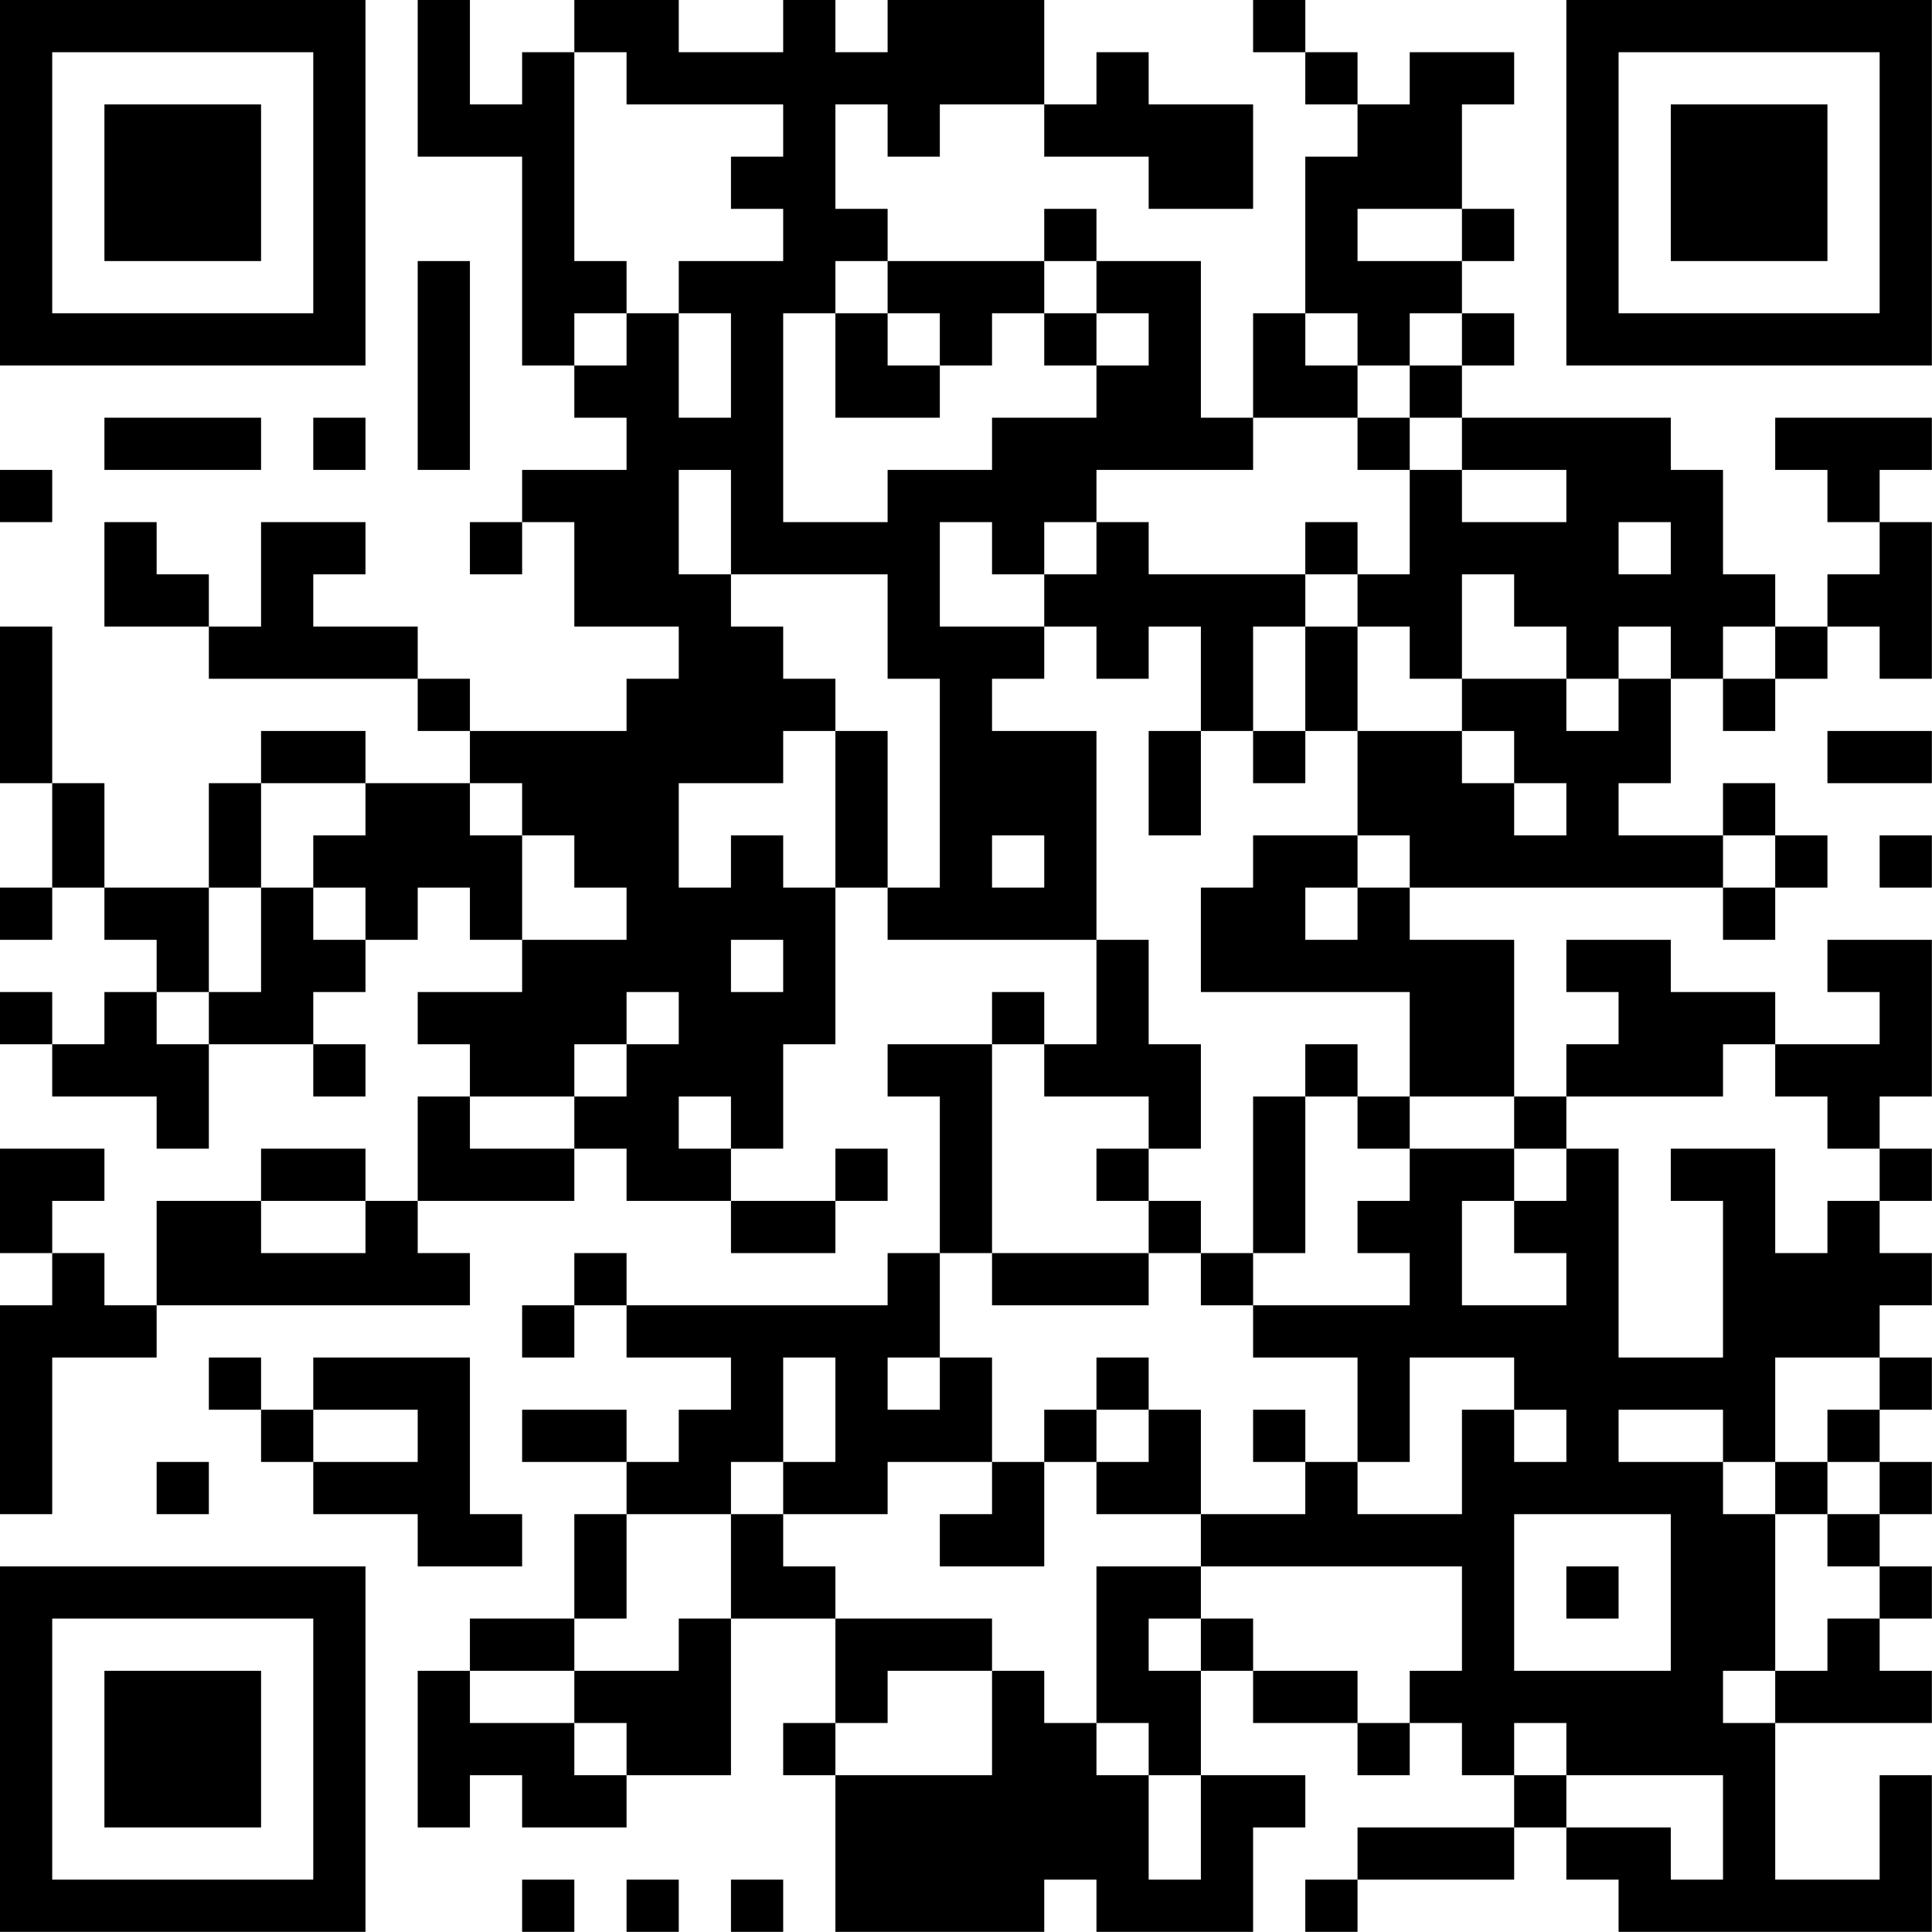 <?xml version="1.0" encoding="UTF-8"?>
<svg xmlns="http://www.w3.org/2000/svg" version="1.1" width="200" height="200" viewBox="0 0 200 200"><rect x="0" y="0" width="200" height="200" fill="#ffffff"/><g transform="scale(5.405)"><g transform="translate(0,0)"><path fill-rule="evenodd" d="M8 0L8 3L10 3L10 7L11 7L11 8L12 8L12 9L10 9L10 10L9 10L9 11L10 11L10 10L11 10L11 12L13 12L13 13L12 13L12 14L9 14L9 13L8 13L8 12L6 12L6 11L7 11L7 10L5 10L5 12L4 12L4 11L3 11L3 10L2 10L2 12L4 12L4 13L8 13L8 14L9 14L9 15L7 15L7 14L5 14L5 15L4 15L4 17L2 17L2 15L1 15L1 12L0 12L0 15L1 15L1 17L0 17L0 18L1 18L1 17L2 17L2 18L3 18L3 19L2 19L2 20L1 20L1 19L0 19L0 20L1 20L1 21L3 21L3 22L4 22L4 20L6 20L6 21L7 21L7 20L6 20L6 19L7 19L7 18L8 18L8 17L9 17L9 18L10 18L10 19L8 19L8 20L9 20L9 21L8 21L8 23L7 23L7 22L5 22L5 23L3 23L3 25L2 25L2 24L1 24L1 23L2 23L2 22L0 22L0 24L1 24L1 25L0 25L0 29L1 29L1 26L3 26L3 25L9 25L9 24L8 24L8 23L11 23L11 22L12 22L12 23L14 23L14 24L16 24L16 23L17 23L17 22L16 22L16 23L14 23L14 22L15 22L15 20L16 20L16 17L17 17L17 18L21 18L21 20L20 20L20 19L19 19L19 20L17 20L17 21L18 21L18 24L17 24L17 25L12 25L12 24L11 24L11 25L10 25L10 26L11 26L11 25L12 25L12 26L14 26L14 27L13 27L13 28L12 28L12 27L10 27L10 28L12 28L12 29L11 29L11 31L9 31L9 32L8 32L8 35L9 35L9 34L10 34L10 35L12 35L12 34L14 34L14 31L16 31L16 33L15 33L15 34L16 34L16 37L20 37L20 36L21 36L21 37L24 37L24 35L25 35L25 34L23 34L23 32L24 32L24 33L26 33L26 34L27 34L27 33L28 33L28 34L29 34L29 35L26 35L26 36L25 36L25 37L26 37L26 36L29 36L29 35L30 35L30 36L31 36L31 37L37 37L37 34L36 34L36 36L34 36L34 33L37 33L37 32L36 32L36 31L37 31L37 30L36 30L36 29L37 29L37 28L36 28L36 27L37 27L37 26L36 26L36 25L37 25L37 24L36 24L36 23L37 23L37 22L36 22L36 21L37 21L37 18L35 18L35 19L36 19L36 20L34 20L34 19L32 19L32 18L30 18L30 19L31 19L31 20L30 20L30 21L29 21L29 18L27 18L27 17L33 17L33 18L34 18L34 17L35 17L35 16L34 16L34 15L33 15L33 16L31 16L31 15L32 15L32 13L33 13L33 14L34 14L34 13L35 13L35 12L36 12L36 13L37 13L37 10L36 10L36 9L37 9L37 8L34 8L34 9L35 9L35 10L36 10L36 11L35 11L35 12L34 12L34 11L33 11L33 9L32 9L32 8L28 8L28 7L29 7L29 6L28 6L28 5L29 5L29 4L28 4L28 2L29 2L29 1L27 1L27 2L26 2L26 1L25 1L25 0L24 0L24 1L25 1L25 2L26 2L26 3L25 3L25 6L24 6L24 8L23 8L23 5L21 5L21 4L20 4L20 5L17 5L17 4L16 4L16 2L17 2L17 3L18 3L18 2L20 2L20 3L22 3L22 4L24 4L24 2L22 2L22 1L21 1L21 2L20 2L20 0L17 0L17 1L16 1L16 0L15 0L15 1L13 1L13 0L11 0L11 1L10 1L10 2L9 2L9 0ZM11 1L11 5L12 5L12 6L11 6L11 7L12 7L12 6L13 6L13 8L14 8L14 6L13 6L13 5L15 5L15 4L14 4L14 3L15 3L15 2L12 2L12 1ZM26 4L26 5L28 5L28 4ZM8 5L8 9L9 9L9 5ZM16 5L16 6L15 6L15 10L17 10L17 9L19 9L19 8L21 8L21 7L22 7L22 6L21 6L21 5L20 5L20 6L19 6L19 7L18 7L18 6L17 6L17 5ZM16 6L16 8L18 8L18 7L17 7L17 6ZM20 6L20 7L21 7L21 6ZM25 6L25 7L26 7L26 8L24 8L24 9L21 9L21 10L20 10L20 11L19 11L19 10L18 10L18 12L20 12L20 13L19 13L19 14L21 14L21 18L22 18L22 20L23 20L23 22L22 22L22 21L20 21L20 20L19 20L19 24L18 24L18 26L17 26L17 27L18 27L18 26L19 26L19 28L17 28L17 29L15 29L15 28L16 28L16 26L15 26L15 28L14 28L14 29L12 29L12 31L11 31L11 32L9 32L9 33L11 33L11 34L12 34L12 33L11 33L11 32L13 32L13 31L14 31L14 29L15 29L15 30L16 30L16 31L19 31L19 32L17 32L17 33L16 33L16 34L19 34L19 32L20 32L20 33L21 33L21 34L22 34L22 36L23 36L23 34L22 34L22 33L21 33L21 30L23 30L23 31L22 31L22 32L23 32L23 31L24 31L24 32L26 32L26 33L27 33L27 32L28 32L28 30L23 30L23 29L25 29L25 28L26 28L26 29L28 29L28 27L29 27L29 28L30 28L30 27L29 27L29 26L27 26L27 28L26 28L26 26L24 26L24 25L27 25L27 24L26 24L26 23L27 23L27 22L29 22L29 23L28 23L28 25L30 25L30 24L29 24L29 23L30 23L30 22L31 22L31 26L33 26L33 23L32 23L32 22L34 22L34 24L35 24L35 23L36 23L36 22L35 22L35 21L34 21L34 20L33 20L33 21L30 21L30 22L29 22L29 21L27 21L27 19L23 19L23 17L24 17L24 16L26 16L26 17L25 17L25 18L26 18L26 17L27 17L27 16L26 16L26 14L28 14L28 15L29 15L29 16L30 16L30 15L29 15L29 14L28 14L28 13L30 13L30 14L31 14L31 13L32 13L32 12L31 12L31 13L30 13L30 12L29 12L29 11L28 11L28 13L27 13L27 12L26 12L26 11L27 11L27 9L28 9L28 10L30 10L30 9L28 9L28 8L27 8L27 7L28 7L28 6L27 6L27 7L26 7L26 6ZM2 8L2 9L5 9L5 8ZM6 8L6 9L7 9L7 8ZM26 8L26 9L27 9L27 8ZM0 9L0 10L1 10L1 9ZM13 9L13 11L14 11L14 12L15 12L15 13L16 13L16 14L15 14L15 15L13 15L13 17L14 17L14 16L15 16L15 17L16 17L16 14L17 14L17 17L18 17L18 13L17 13L17 11L14 11L14 9ZM21 10L21 11L20 11L20 12L21 12L21 13L22 13L22 12L23 12L23 14L22 14L22 16L23 16L23 14L24 14L24 15L25 15L25 14L26 14L26 12L25 12L25 11L26 11L26 10L25 10L25 11L22 11L22 10ZM31 10L31 11L32 11L32 10ZM24 12L24 14L25 14L25 12ZM33 12L33 13L34 13L34 12ZM35 14L35 15L37 15L37 14ZM5 15L5 17L4 17L4 19L3 19L3 20L4 20L4 19L5 19L5 17L6 17L6 18L7 18L7 17L6 17L6 16L7 16L7 15ZM9 15L9 16L10 16L10 18L12 18L12 17L11 17L11 16L10 16L10 15ZM19 16L19 17L20 17L20 16ZM33 16L33 17L34 17L34 16ZM36 16L36 17L37 17L37 16ZM14 18L14 19L15 19L15 18ZM12 19L12 20L11 20L11 21L9 21L9 22L11 22L11 21L12 21L12 20L13 20L13 19ZM25 20L25 21L24 21L24 24L23 24L23 23L22 23L22 22L21 22L21 23L22 23L22 24L19 24L19 25L22 25L22 24L23 24L23 25L24 25L24 24L25 24L25 21L26 21L26 22L27 22L27 21L26 21L26 20ZM13 21L13 22L14 22L14 21ZM5 23L5 24L7 24L7 23ZM4 26L4 27L5 27L5 28L6 28L6 29L8 29L8 30L10 30L10 29L9 29L9 26L6 26L6 27L5 27L5 26ZM21 26L21 27L20 27L20 28L19 28L19 29L18 29L18 30L20 30L20 28L21 28L21 29L23 29L23 27L22 27L22 26ZM34 26L34 28L33 28L33 27L31 27L31 28L33 28L33 29L34 29L34 32L33 32L33 33L34 33L34 32L35 32L35 31L36 31L36 30L35 30L35 29L36 29L36 28L35 28L35 27L36 27L36 26ZM6 27L6 28L8 28L8 27ZM21 27L21 28L22 28L22 27ZM24 27L24 28L25 28L25 27ZM3 28L3 29L4 29L4 28ZM34 28L34 29L35 29L35 28ZM29 29L29 32L32 32L32 29ZM30 30L30 31L31 31L31 30ZM29 33L29 34L30 34L30 35L32 35L32 36L33 36L33 34L30 34L30 33ZM10 36L10 37L11 37L11 36ZM12 36L12 37L13 37L13 36ZM14 36L14 37L15 37L15 36ZM0 0L0 7L7 7L7 0ZM1 1L1 6L6 6L6 1ZM2 2L2 5L5 5L5 2ZM30 0L30 7L37 7L37 0ZM31 1L31 6L36 6L36 1ZM32 2L32 5L35 5L35 2ZM0 30L0 37L7 37L7 30ZM1 31L1 36L6 36L6 31ZM2 32L2 35L5 35L5 32Z" fill="#000000"/></g></g></svg>
